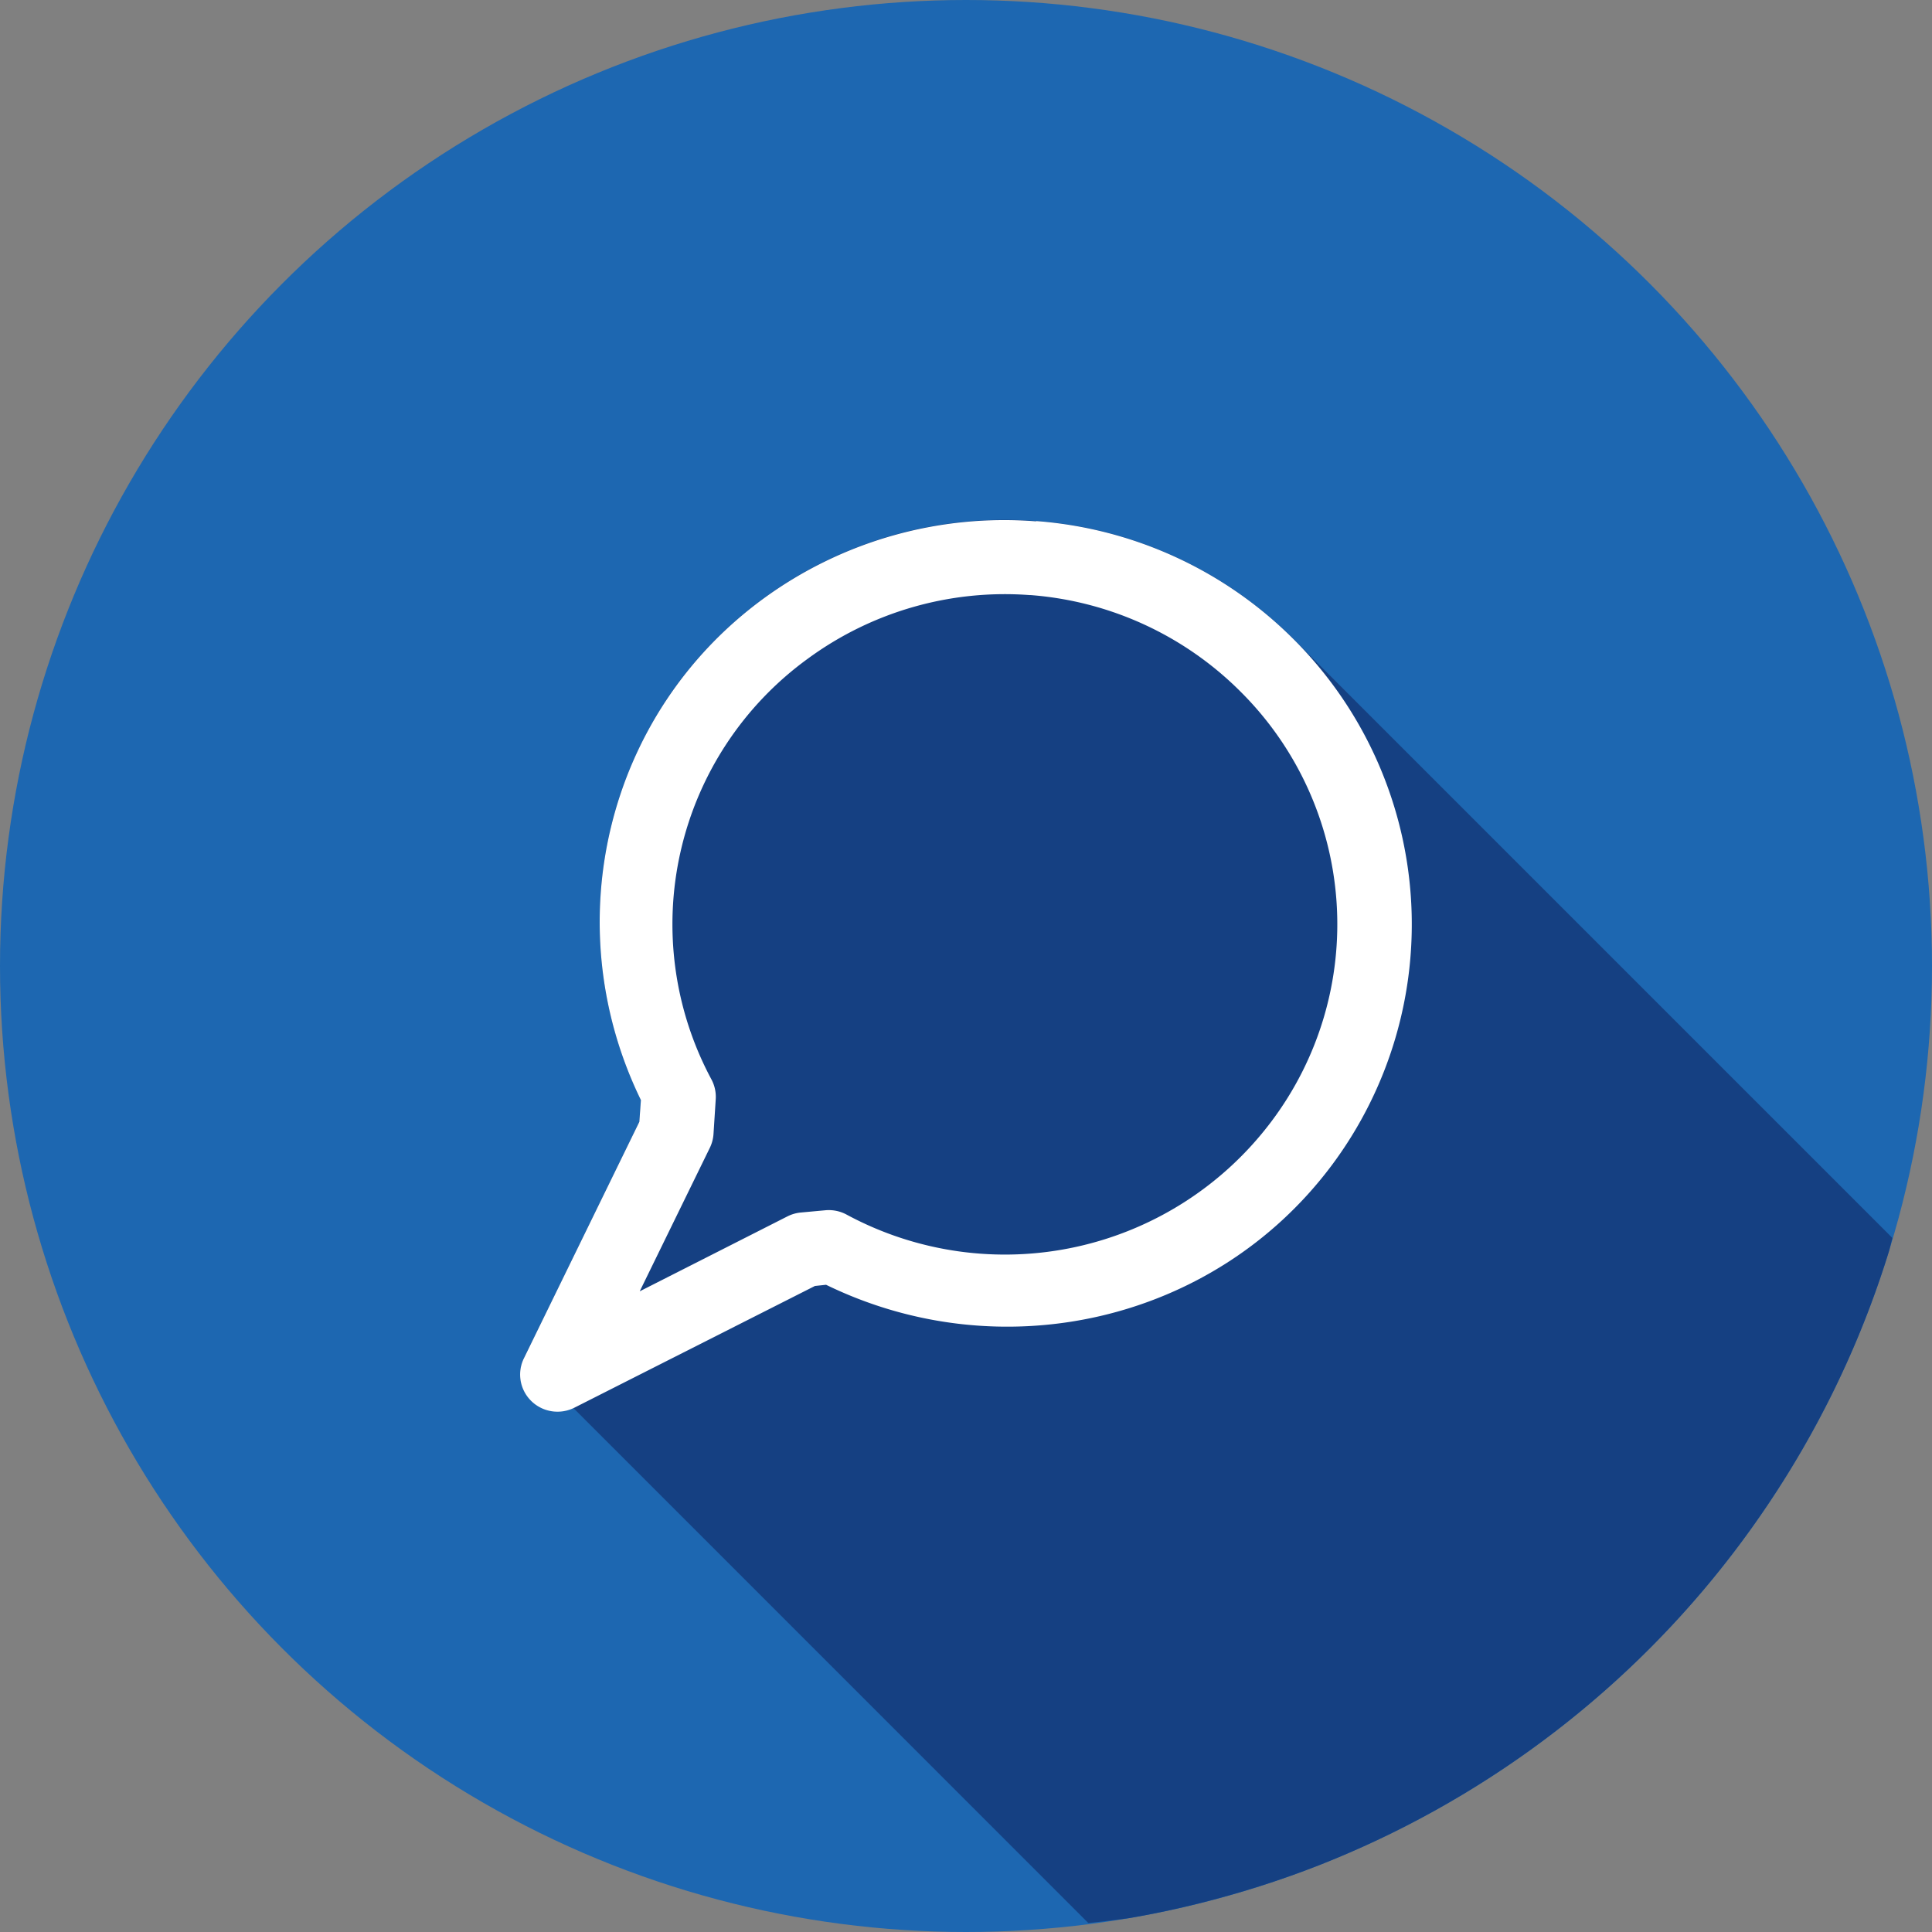 <svg xmlns="http://www.w3.org/2000/svg" width="26" height="26" id="chat"><rect width="100%" height="100%" fill="#808080" stroke="none"/><g transform="translate(0 -1026.362)"><circle cx="13" cy="1039.362" r="13" fill="#1d67b1"></circle><path style="line-height:normal;text-indent:0;text-align:start;text-decoration-line:none;text-decoration-style:solid;text-decoration-color:#000;text-transform:none;block-progression:tb;isolation:auto;mix-blend-mode:normal" fill="#154082" d="M14.646 25.879a13 13 0 0 0 .563-.068 13 13 0 0 0 1.268-.286 13 13 0 0 0 1.234-.408 13 13 0 0 0 1.185-.531 13 13 0 0 0 1.127-.647 13 13 0 0 0 1.057-.755 13 13 0 0 0 .977-.858 13 13 0 0 0 .886-.951 13 13 0 0 0 .786-1.035 13 13 0 0 0 .68-1.108 13 13 0 0 0 .566-1.17 13 13 0 0 0 .445-1.22 13 13 0 0 0 .047-.182l-8.049-8.049-.01-.01V8.6a5.476 5.476 0 0 0-3.465-1.59v.002a5.493 5.493 0 0 0-3.672 1.043 5.402 5.402 0 0 0-1.316 1.38v.002c-.171.261-.319.536-.441.819v.002c-.123.283-.221.576-.293.875v.002a5.436 5.436 0 0 0-.121 1.842v.002c.032.31.092.617.18.921v.002c.086.305.202.606.345.899v.002l-.021.29v.003l-1.555 3.183v.002a.503.5 0 0 0 .666.666l6.931 6.932z" color="#000" font-family="sans-serif" font-weight="400" transform="translate(0 1026.362)"></path><path style="line-height:normal;text-indent:0;text-align:start;text-decoration-line:none;text-decoration-style:solid;text-decoration-color:#000;text-transform:none;block-progression:tb;isolation:auto;mix-blend-mode:normal" fill="#fff" d="M8.943 2.016v.002A5.492 5.492 0 0 0 5.271 3.06c-2.127 1.558-2.79 4.4-1.646 6.746l-.021.293-1.555 3.185a.503.5 0 0 0 .681.662l3.237-1.638.15-.016c2.352 1.147 5.211.508 6.793-1.592a5.421 5.421 0 0 0-.502-7.096 5.476 5.476 0 0 0-3.465-1.59Zm-.078.994a4.474 4.474 0 0 1 2.83 1.3 4.414 4.414 0 0 1 .409 5.792 4.486 4.486 0 0 1-5.71 1.246.503.5 0 0 0-.285-.059l-.326.03a.503.5 0 0 0-.185.052L3.609 12.38l.944-1.932a.503.5 0 0 0 .049-.185l.03-.467a.503.5 0 0 0-.058-.268 4.416 4.416 0 0 1 1.295-5.66 4.482 4.482 0 0 1 2.996-.857Z" color="#000" font-family="sans-serif" font-weight="400" overflow="visible" transform="translate(5 1031.36)"></path></g></svg>